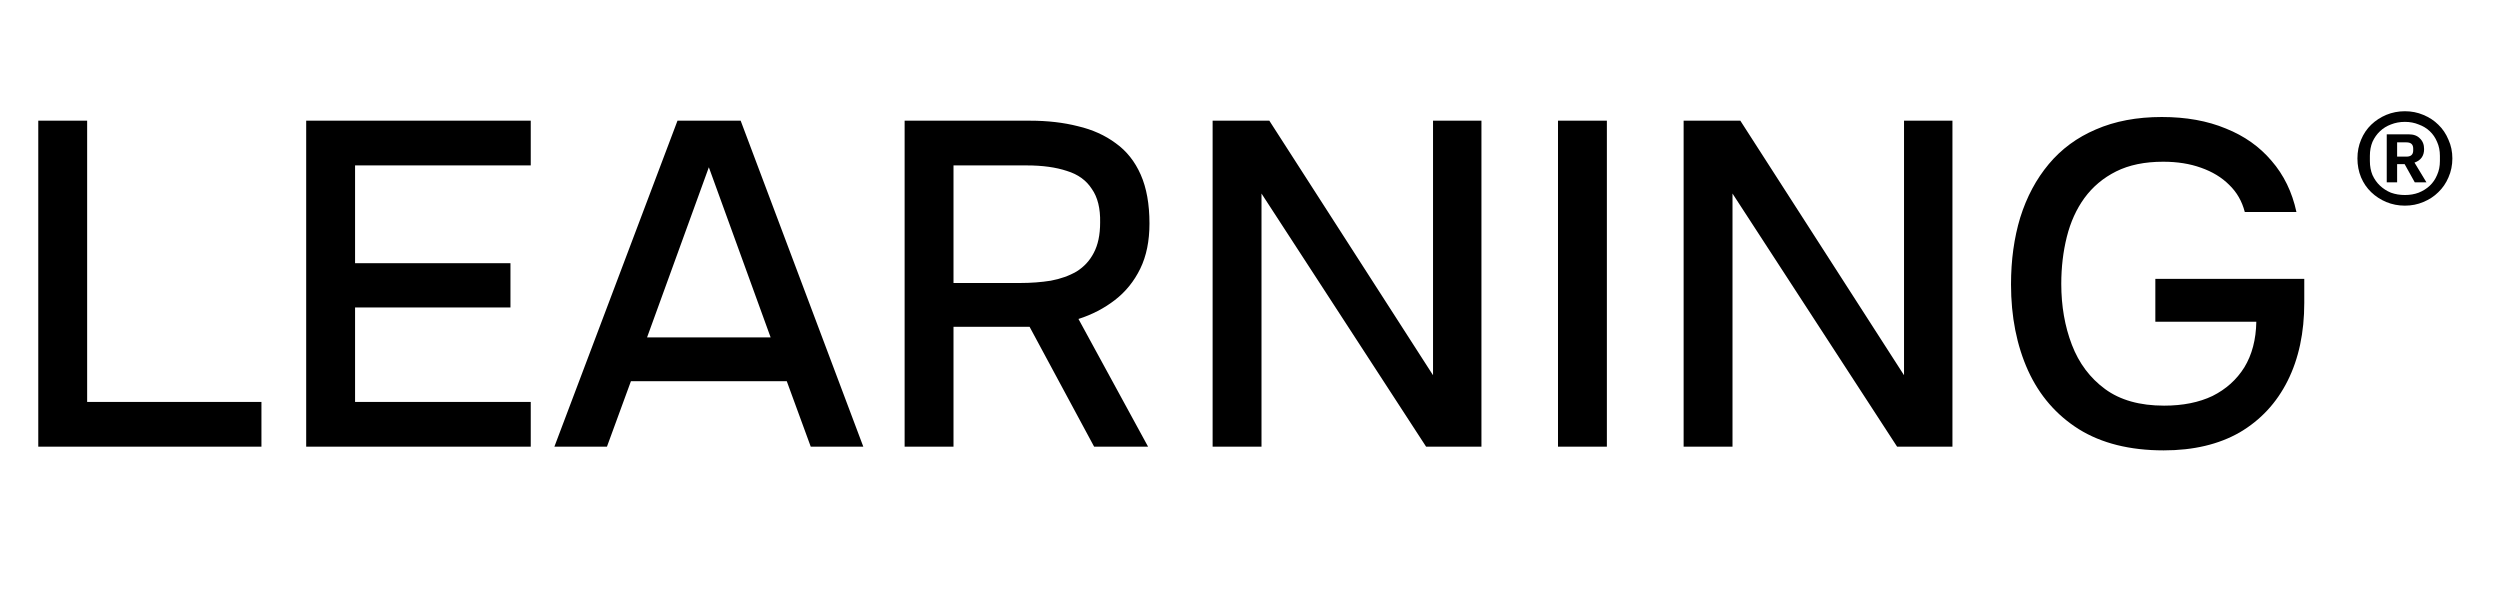 <svg width="347" height="82" viewBox="0 0 347 82" fill="none" xmlns="http://www.w3.org/2000/svg">
<path d="M5.312 62V16.752H12.096V55.792H36.288V62H5.312ZM42.499 62V16.752H73.668V22.96H49.283V36.528H70.852V42.672H49.283V55.792H73.668V62H42.499ZM76.948 62L94.036 16.752H102.804L119.828 62H112.532L109.204 52.912H87.572L84.244 62H76.948ZM89.812 46.832H106.964L98.388 23.216L89.812 46.832ZM125.562 62V16.752H142.97C145.402 16.752 147.621 17.008 149.626 17.52C151.631 17.989 153.381 18.779 154.874 19.888C156.367 20.955 157.519 22.405 158.33 24.24C159.141 26.075 159.546 28.336 159.546 31.024C159.546 33.456 159.119 35.547 158.266 37.296C157.413 39.045 156.239 40.496 154.746 41.648C153.253 42.8 151.567 43.675 149.69 44.272L159.354 62H151.866L142.906 45.36H132.346V62H125.562ZM132.346 39.28H141.562C143.098 39.28 144.527 39.173 145.85 38.96C147.215 38.704 148.41 38.277 149.434 37.68C150.458 37.04 151.247 36.187 151.802 35.12C152.399 34.011 152.698 32.603 152.698 30.896C152.741 28.933 152.357 27.376 151.546 26.224C150.778 25.029 149.626 24.197 148.09 23.728C146.554 23.216 144.698 22.96 142.522 22.96H132.346V39.28ZM168.312 62V16.752H176.184L198.904 52.08V16.752H205.624V62H197.944L175.096 26.864V62H168.312ZM216.25 62V16.752H223.034V62H216.25ZM233.687 62V16.752H241.559L264.279 52.08V16.752H270.999V62H263.319L240.471 26.864V62H233.687ZM300.313 62.512C295.619 62.512 291.694 61.531 288.537 59.568C285.422 57.605 283.075 54.896 281.497 51.44C279.918 47.941 279.129 43.952 279.129 39.472C279.129 36.101 279.555 33.008 280.409 30.192C281.305 27.333 282.627 24.859 284.377 22.768C286.126 20.677 288.302 19.077 290.905 17.968C293.55 16.816 296.601 16.24 300.057 16.24C303.427 16.24 306.393 16.773 308.953 17.84C311.513 18.864 313.625 20.357 315.289 22.32C316.995 24.283 318.147 26.651 318.745 29.424H311.576C311.193 27.931 310.467 26.672 309.401 25.648C308.377 24.624 307.075 23.835 305.497 23.28C303.961 22.725 302.211 22.448 300.249 22.448C297.689 22.448 295.513 22.896 293.721 23.792C291.929 24.688 290.457 25.925 289.305 27.504C288.195 29.04 287.385 30.832 286.873 32.88C286.361 34.928 286.105 37.104 286.105 39.408C286.105 42.48 286.595 45.296 287.577 47.856C288.558 50.416 290.094 52.464 292.185 54C294.275 55.536 297.006 56.304 300.377 56.304C302.979 56.304 305.219 55.856 307.097 54.96C308.974 54.021 310.446 52.699 311.513 50.992C312.579 49.243 313.134 47.131 313.177 44.656H299.161V38.704H319.833V42.032C319.833 46.171 319.065 49.776 317.529 52.848C315.993 55.92 313.774 58.309 310.873 60.016C307.971 61.68 304.451 62.512 300.313 62.512Z" fill="black"/>
<path d="M333.8 28.544C332.888 28.544 332.024 28.376 331.208 28.04C330.416 27.704 329.72 27.248 329.12 26.672C328.52 26.096 328.052 25.412 327.716 24.62C327.38 23.804 327.212 22.928 327.212 21.992C327.212 21.056 327.38 20.192 327.716 19.4C328.052 18.584 328.52 17.888 329.12 17.312C329.72 16.736 330.416 16.28 331.208 15.944C332.024 15.608 332.888 15.44 333.8 15.44C334.712 15.44 335.564 15.608 336.356 15.944C337.172 16.28 337.868 16.736 338.444 17.312C339.044 17.888 339.512 18.584 339.848 19.4C340.208 20.192 340.388 21.056 340.388 21.992C340.388 22.928 340.208 23.804 339.848 24.62C339.512 25.412 339.044 26.096 338.444 26.672C337.868 27.248 337.172 27.704 336.356 28.04C335.564 28.376 334.712 28.544 333.8 28.544ZM333.8 27.068C334.496 27.068 335.132 26.96 335.708 26.744C336.308 26.504 336.824 26.18 337.256 25.772C337.688 25.364 338.024 24.872 338.264 24.296C338.528 23.72 338.66 23.072 338.66 22.352V21.632C338.66 20.912 338.528 20.264 338.264 19.688C338.024 19.112 337.688 18.62 337.256 18.212C336.824 17.804 336.308 17.492 335.708 17.276C335.132 17.036 334.496 16.916 333.8 16.916C333.104 16.916 332.456 17.036 331.856 17.276C331.28 17.492 330.776 17.804 330.344 18.212C329.912 18.62 329.564 19.112 329.3 19.688C329.06 20.264 328.94 20.912 328.94 21.632V22.352C328.94 23.072 329.06 23.72 329.3 24.296C329.564 24.872 329.912 25.364 330.344 25.772C330.776 26.18 331.28 26.504 331.856 26.744C332.456 26.96 333.104 27.068 333.8 27.068ZM332.72 25.304H331.28V18.644H334.34C335.012 18.644 335.528 18.836 335.888 19.22C336.272 19.58 336.464 20.072 336.464 20.696C336.464 21.632 336.02 22.256 335.132 22.568L336.788 25.304H335.168L333.764 22.784H332.72V25.304ZM334.016 21.74C334.64 21.74 334.952 21.452 334.952 20.876V20.624C334.952 20.048 334.64 19.76 334.016 19.76H332.72V21.74H334.016Z" fill="black"/>
</svg>
